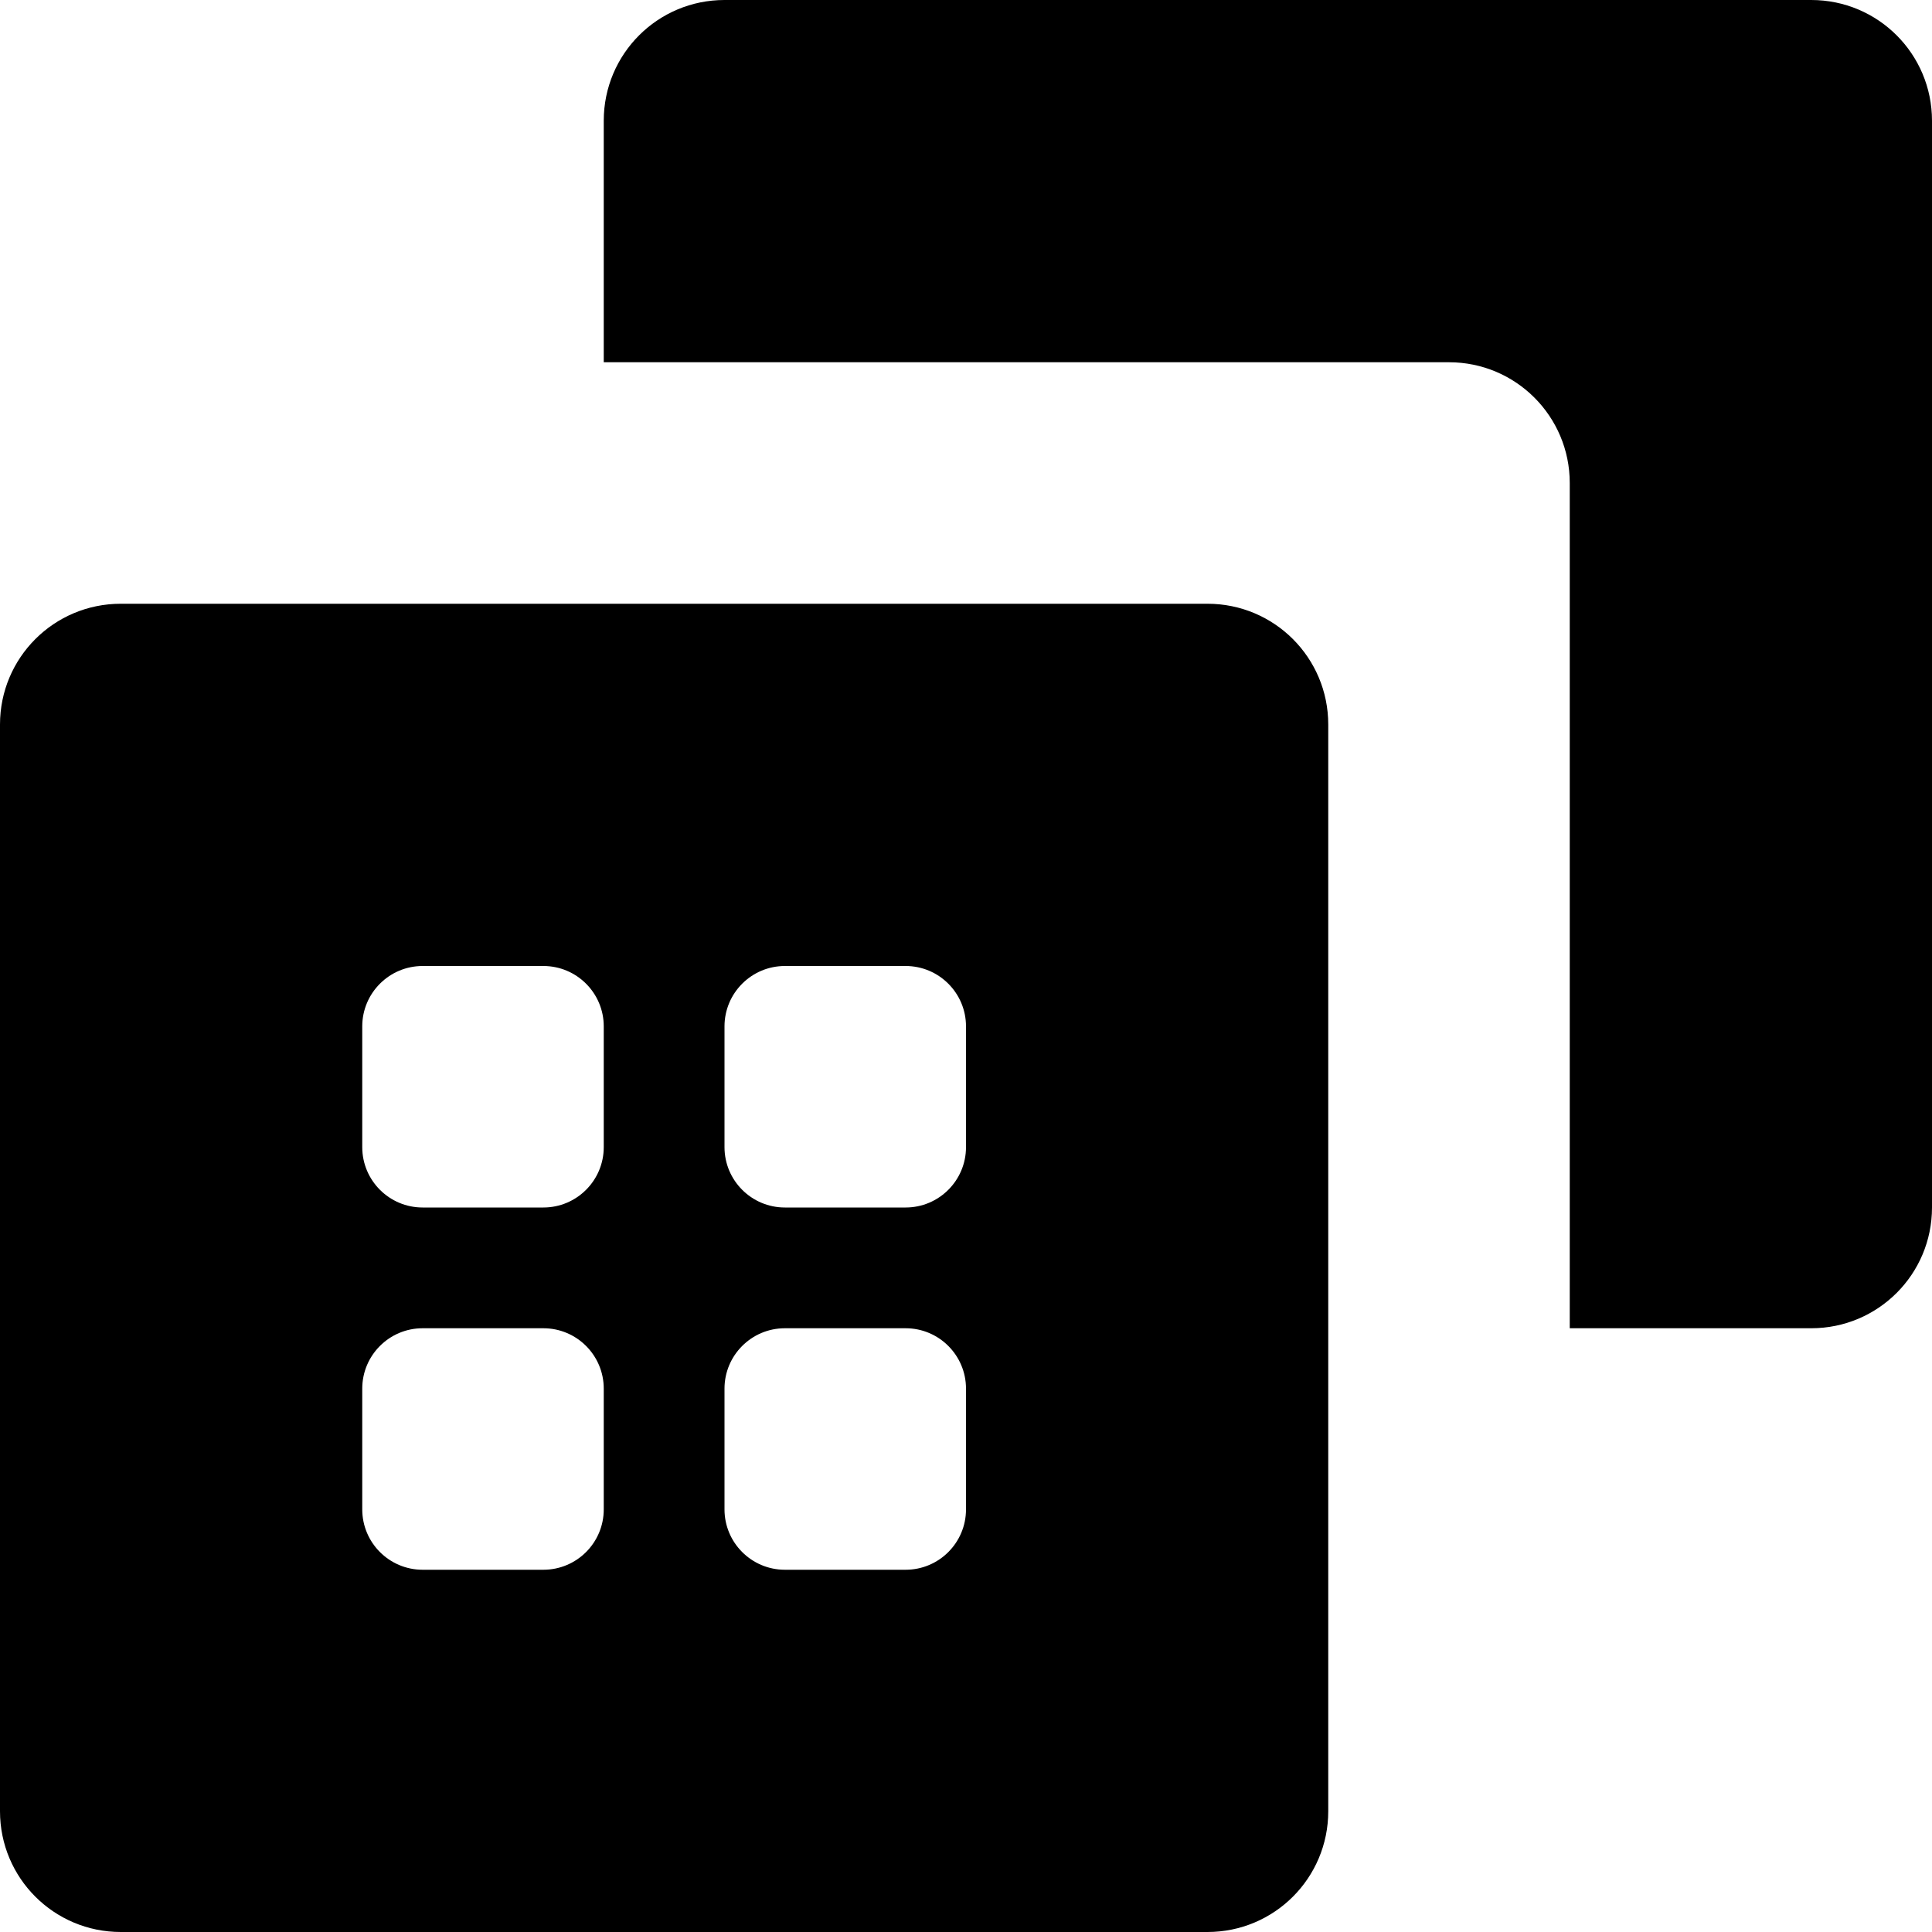 <?xml version="1.0" encoding="iso-8859-1"?>
<!-- Generator: Adobe Illustrator 16.0.0, SVG Export Plug-In . SVG Version: 6.00 Build 0)  -->
<!DOCTYPE svg PUBLIC "-//W3C//DTD SVG 1.1//EN" "http://www.w3.org/Graphics/SVG/1.1/DTD/svg11.dtd">
<svg version="1.1" id="Layer_1" xmlns="http://www.w3.org/2000/svg" xmlns:xlink="http://www.w3.org/1999/xlink" x="0px" y="0px"
	 width="16px" height="16px" viewBox="0 0 16 16" style="enable-background:new 0 0 16 16;" xml:space="preserve">
<g id="Collection_1">
	<path d="M10,5H1C0.447,5,0,5.447,0,6v9c0,0.553,0.447,1,1,1h9c0.553,0,1-0.447,1-1V6C11,5.447,10.553,5,10,5z M5,12.5
		C5,12.776,4.776,13,4.5,13h-1C3.224,13,3,12.776,3,12.5v-1C3,11.224,3.224,11,3.5,11h1C4.776,11,5,11.224,5,11.5V12.5z M5,9.5
		C5,9.776,4.776,10,4.5,10h-1C3.224,10,3,9.776,3,9.5v-1C3,8.224,3.224,8,3.5,8h1C4.776,8,5,8.224,5,8.5V9.5z M8,12.5
		C8,12.776,7.776,13,7.5,13h-1C6.224,13,6,12.776,6,12.5v-1C6,11.224,6.224,11,6.5,11h1C7.776,11,8,11.224,8,11.5V12.5z M8,9.5
		C8,9.776,7.776,10,7.5,10h-1C6.224,10,6,9.776,6,9.5v-1C6,8.224,6.224,8,6.5,8h1C7.776,8,8,8.224,8,8.5V9.5z"/>
	<path d="M15,0H6C5.447,0,5,0.447,5,1v2h7c0.553,0,1,0.448,1,1v7h2c0.553,0,1-0.447,1-1V1C16,0.447,15.553,0,15,0z"/>
</g>
<g>
</g>
<g>
</g>
<g>
</g>
<g>
</g>
<g>
</g>
<g>
</g>
<g>
</g>
<g>
</g>
<g>
</g>
<g>
</g>
<g>
</g>
<g>
</g>
<g>
</g>
<g>
</g>
<g>
</g>
</svg>
